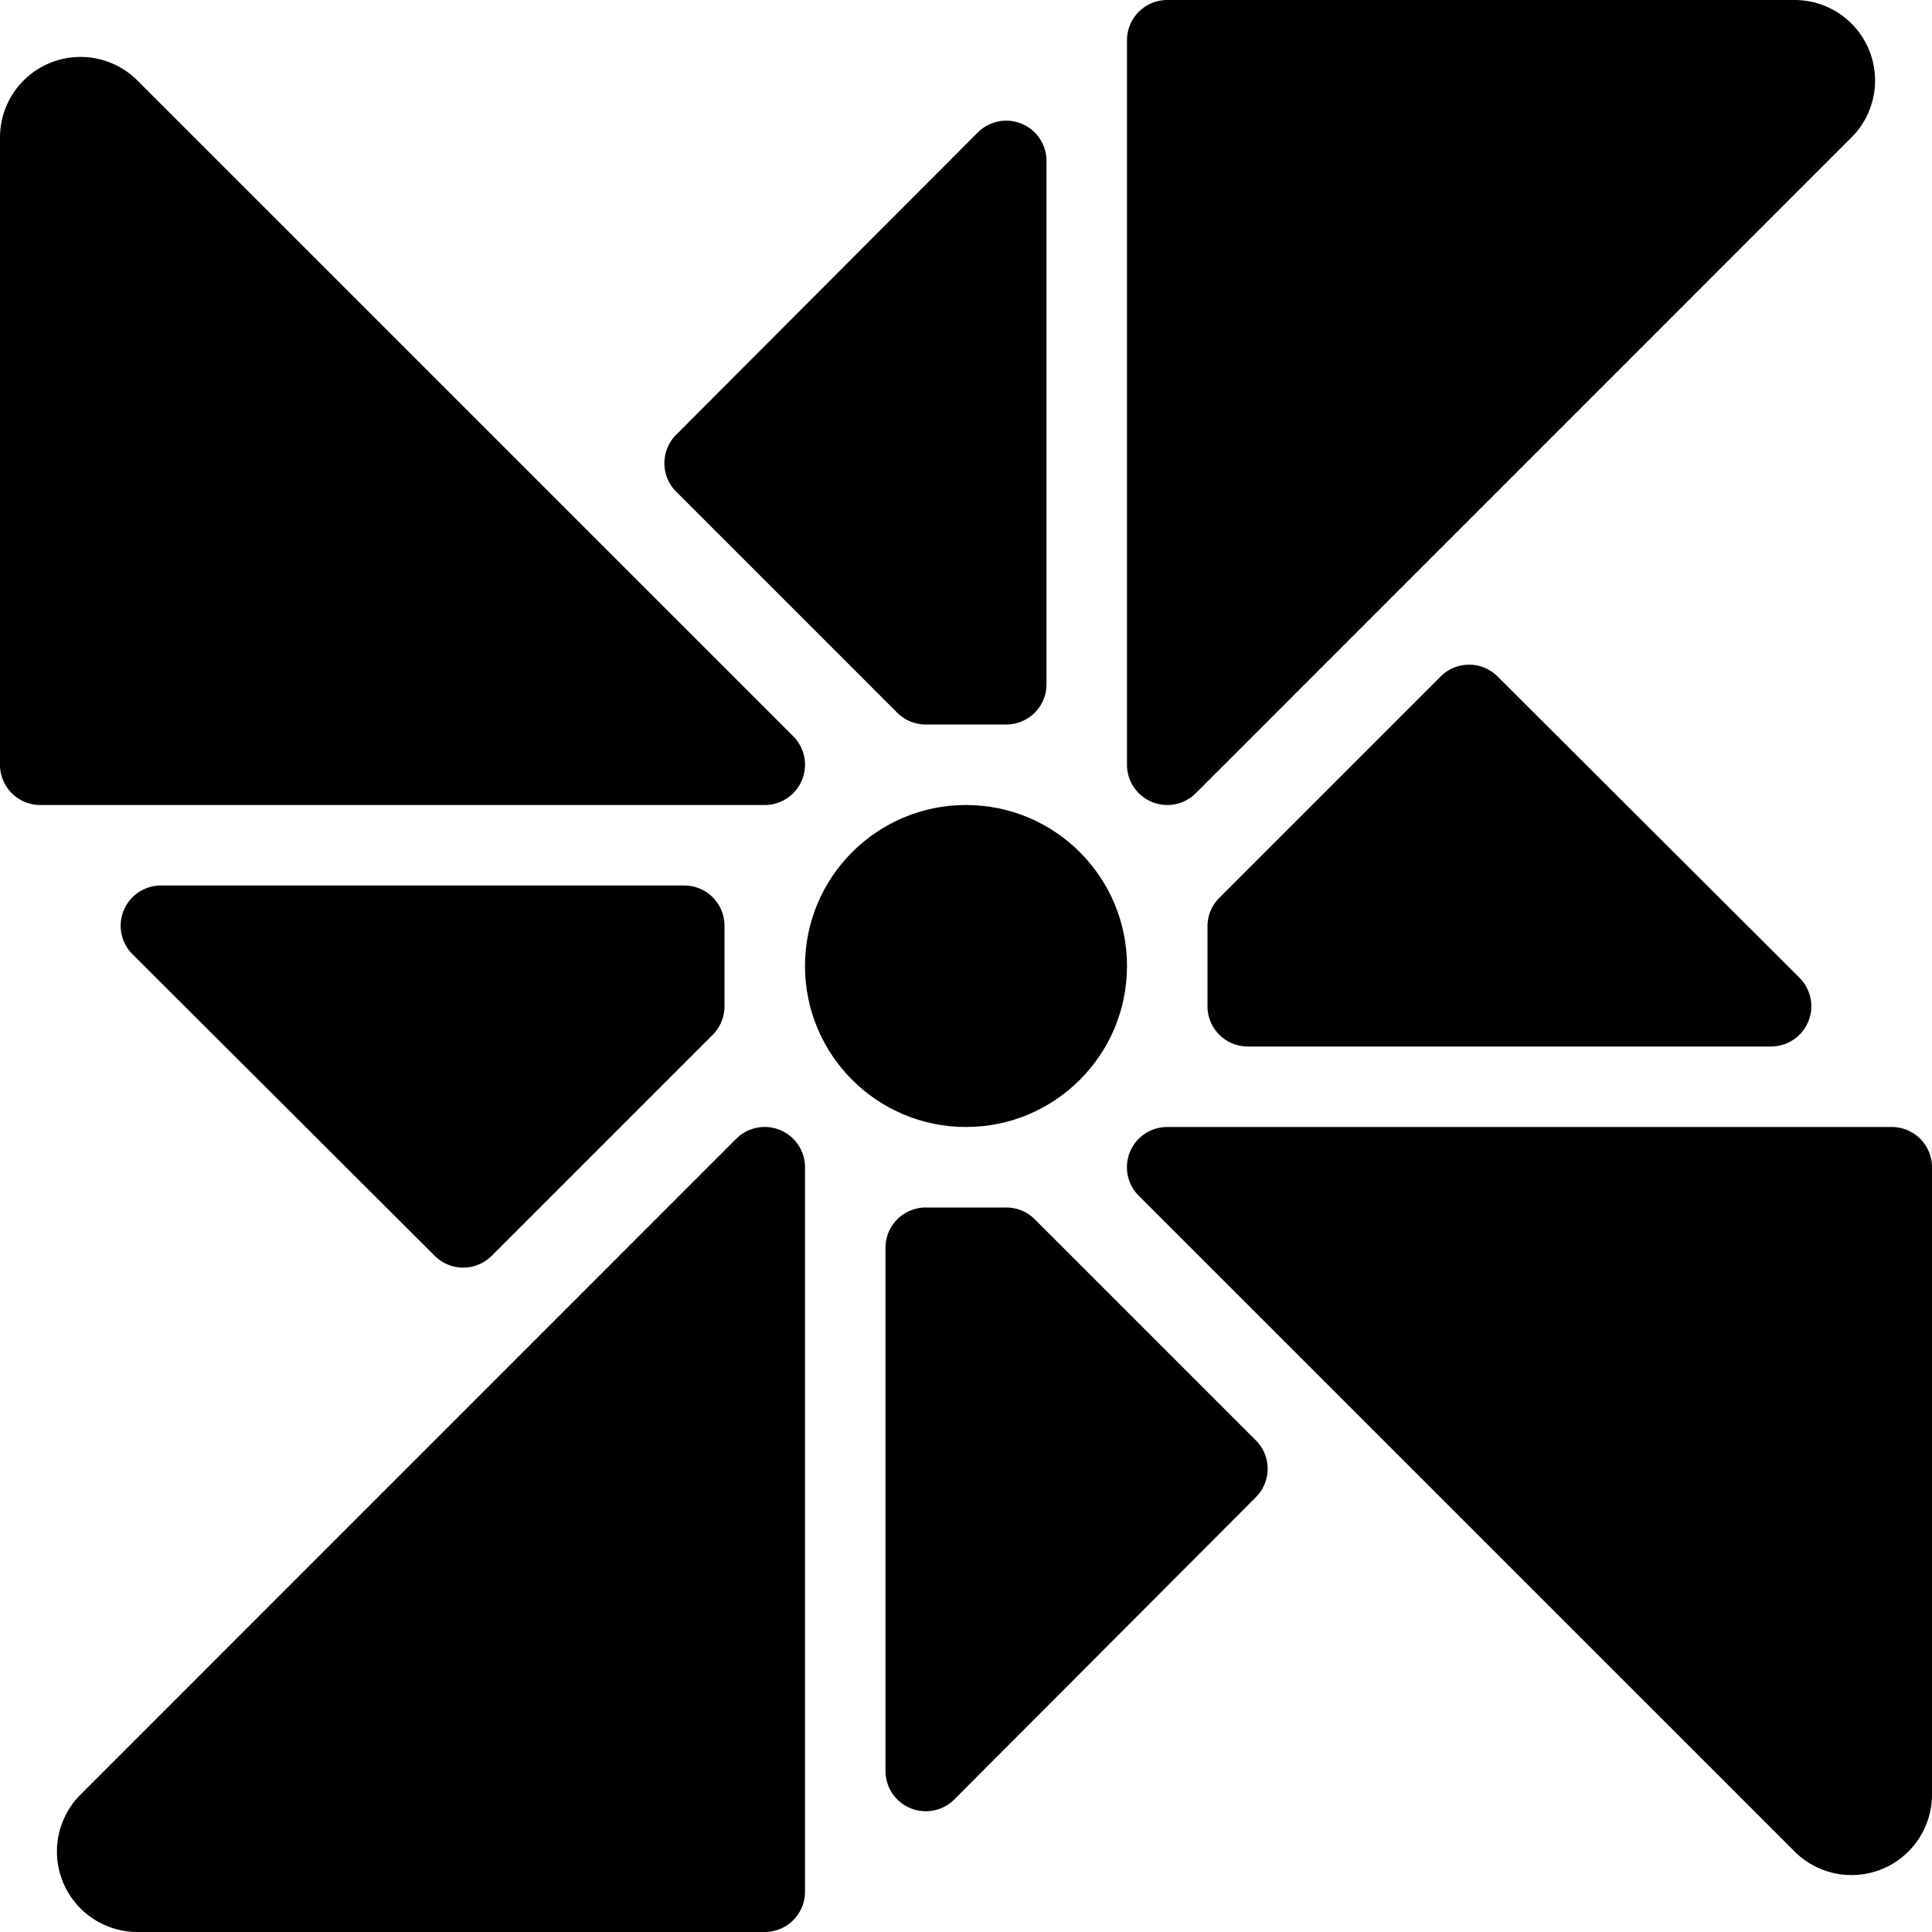 <svg id="Bold" xmlns="http://www.w3.org/2000/svg" viewBox="0 0 24 24"><title>renewable-energy-paper-turbine</title><circle cx="12" cy="12" r="2"/><path d="M9.962,9.691a.5.5,0,0,0-.108-.545L1.707,1A1,1,0,0,0,0,1.707V9.5a.5.5,0,0,0,.5.5h9A.5.5,0,0,0,9.962,9.691Z"/><path d="M2,11a.5.5,0,0,0-.354.854L5.4,15.6a.5.5,0,0,0,.708,0l2.75-2.75A.5.5,0,0,0,9,12.5v-1a.5.5,0,0,0-.5-.5Z"/><path d="M11.146,8.854A.5.5,0,0,0,11.5,9h1a.5.5,0,0,0,.5-.5V2a.5.5,0,0,0-.854-.354L8.4,5.4a.5.5,0,0,0,0,.708Z"/><path d="M17.9,8.4l-2.75,2.75A.5.5,0,0,0,15,11.5v1a.5.5,0,0,0,.5.5H22a.5.5,0,0,0,.354-.854L18.6,8.4A.5.5,0,0,0,17.9,8.4Z"/><path d="M12.854,15.146A.5.5,0,0,0,12.5,15h-1a.5.5,0,0,0-.5.5V22a.5.5,0,0,0,.309.462.512.512,0,0,0,.191.038.5.5,0,0,0,.354-.146L15.6,18.6a.5.5,0,0,0,0-.708Z"/><path d="M14.309,9.962A.512.512,0,0,0,14.5,10a.5.5,0,0,0,.354-.146L23,1.707A1,1,0,0,0,22.293,0H14.5a.5.5,0,0,0-.5.5v9A.5.5,0,0,0,14.309,9.962Z"/><path d="M23.5,14h-9a.5.5,0,0,0-.354.854L22.293,23A1,1,0,0,0,24,22.293V14.5A.5.5,0,0,0,23.5,14Z"/><path d="M9.691,14.038a.5.5,0,0,0-.545.108L1,22.293A1,1,0,0,0,1.707,24H9.5a.5.5,0,0,0,.5-.5v-9A.5.5,0,0,0,9.691,14.038Z"/></svg>